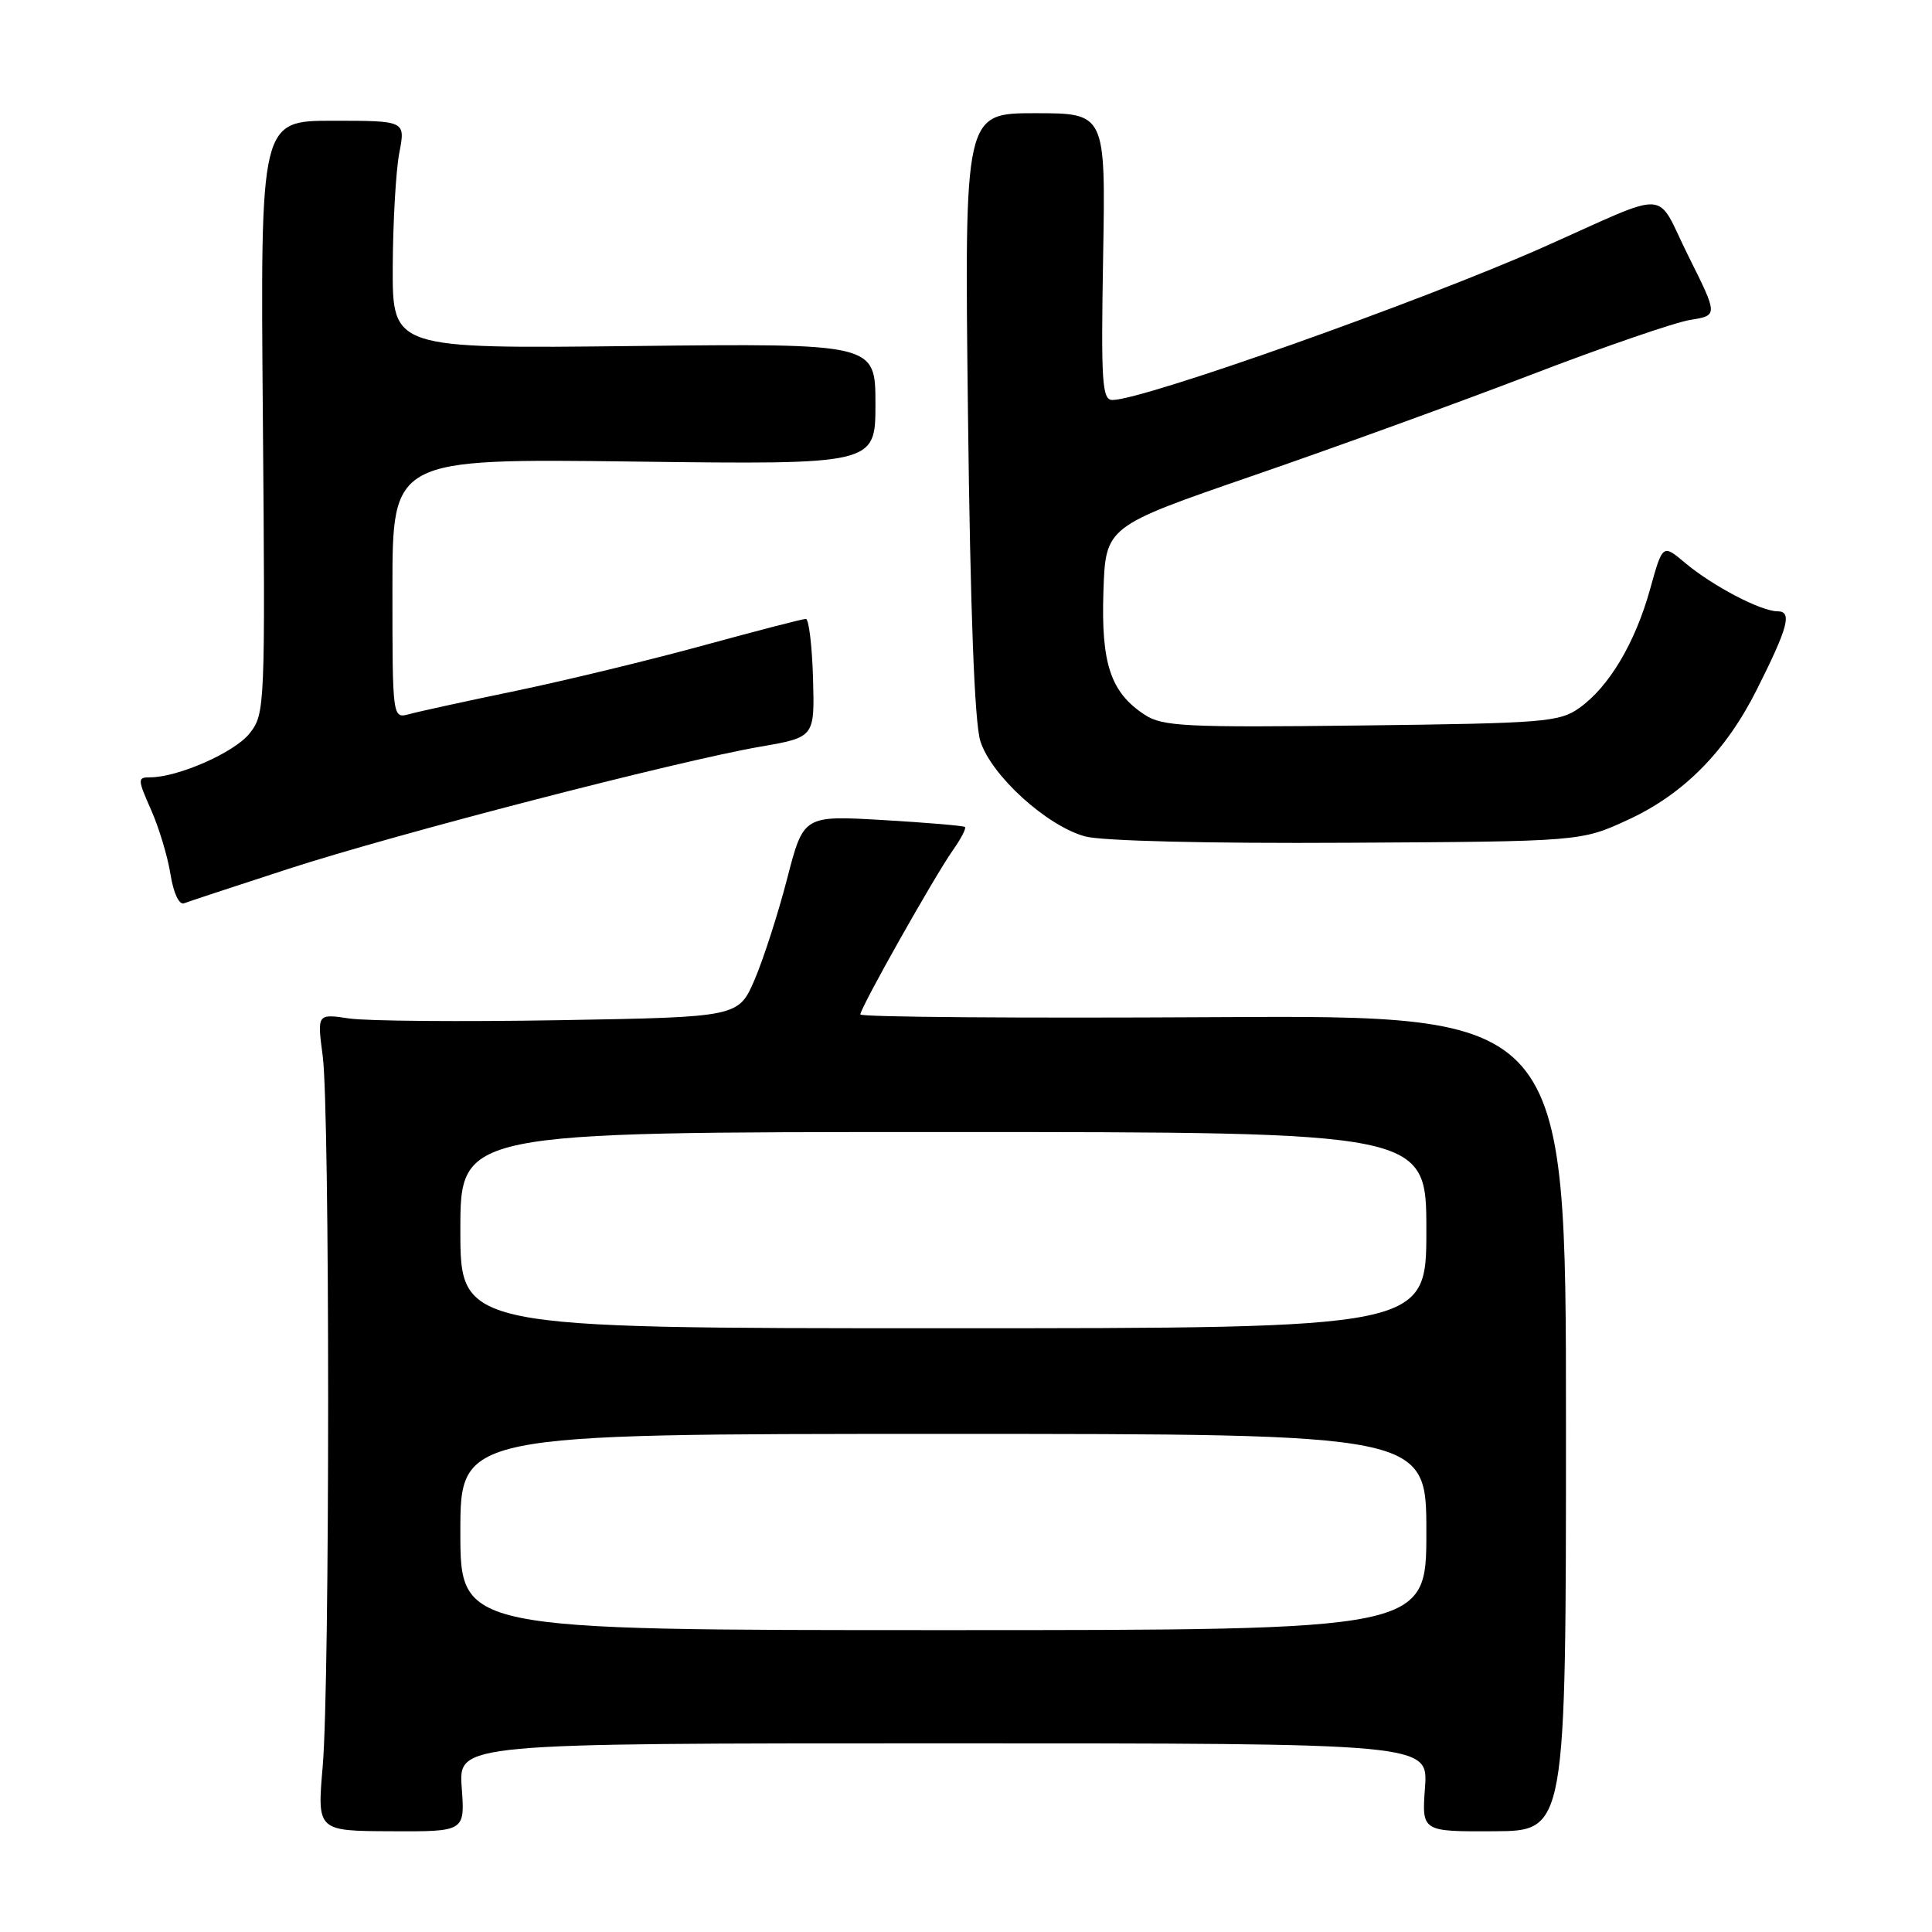 <?xml version="1.0" encoding="UTF-8" standalone="no"?>
<!DOCTYPE svg PUBLIC "-//W3C//DTD SVG 1.1//EN" "http://www.w3.org/Graphics/SVG/1.1/DTD/svg11.dtd" >
<svg xmlns="http://www.w3.org/2000/svg" xmlns:xlink="http://www.w3.org/1999/xlink" version="1.1" viewBox="0 0 256 256">
 <g >
 <path fill="currentColor"
d=" M 61.18 236.85 C 60.76 231.00 60.76 231.00 125.00 231.00 C 189.24 231.00 189.24 231.00 188.82 236.85 C 188.39 242.70 188.39 242.70 197.95 242.65 C 207.50 242.61 207.50 242.61 207.50 188.55 C 207.50 134.50 207.50 134.50 160.75 134.78 C 135.04 134.93 114.00 134.77 114.00 134.42 C 114.00 133.54 123.78 116.19 126.24 112.69 C 127.33 111.15 128.06 109.75 127.86 109.58 C 127.66 109.41 122.77 109.00 116.99 108.66 C 106.47 108.05 106.47 108.05 104.30 116.43 C 103.11 121.04 101.17 127.05 100.00 129.79 C 97.85 134.77 97.85 134.77 74.18 135.18 C 61.15 135.40 48.59 135.30 46.26 134.95 C 42.02 134.32 42.02 134.32 42.76 139.91 C 43.72 147.18 43.72 222.94 42.76 234.05 C 42.02 242.61 42.02 242.61 51.81 242.65 C 61.61 242.70 61.61 242.70 61.18 236.85 Z  M 38.12 115.16 C 52.35 110.53 89.76 100.84 100.73 98.94 C 107.95 97.69 107.95 97.69 107.73 89.85 C 107.60 85.55 107.18 82.02 106.78 82.01 C 106.38 82.00 100.31 83.58 93.28 85.50 C 86.25 87.43 75.10 90.13 68.50 91.51 C 61.90 92.88 55.49 94.28 54.25 94.62 C 52.00 95.23 52.00 95.23 52.00 78.00 C 52.00 60.76 52.00 60.76 84.00 61.16 C 116.00 61.56 116.00 61.56 116.00 53.53 C 116.00 45.50 116.00 45.50 84.00 45.85 C 52.00 46.21 52.00 46.21 52.04 35.35 C 52.07 29.38 52.46 22.59 52.91 20.25 C 53.73 16.00 53.73 16.00 44.12 16.00 C 34.50 16.00 34.50 16.00 34.83 55.26 C 35.15 93.75 35.12 94.58 33.08 97.17 C 31.10 99.69 23.61 103.00 19.88 103.00 C 18.21 103.00 18.22 103.24 20.01 107.29 C 21.06 109.65 22.22 113.50 22.59 115.85 C 22.99 118.35 23.73 119.93 24.39 119.69 C 25.00 119.45 31.18 117.42 38.12 115.16 Z  M 215.75 108.61 C 223.10 105.22 228.69 99.56 232.81 91.33 C 236.96 83.07 237.50 81.00 235.53 81.00 C 233.33 81.00 226.91 77.63 223.29 74.59 C 220.31 72.08 220.31 72.08 218.64 78.09 C 216.66 85.20 213.20 91.01 209.28 93.80 C 206.64 95.68 204.64 95.84 180.38 96.13 C 157.03 96.41 154.05 96.26 151.68 94.71 C 147.16 91.75 145.89 87.94 146.21 78.36 C 146.50 69.76 146.50 69.76 166.00 63.04 C 176.72 59.35 193.33 53.32 202.89 49.65 C 212.45 45.98 221.94 42.71 223.96 42.39 C 227.65 41.80 227.65 41.80 223.72 33.93 C 219.23 24.92 221.79 25.07 204.44 32.78 C 188.20 39.98 151.48 53.00 147.41 53.00 C 146.03 53.00 145.88 50.72 146.17 34.00 C 146.50 15.00 146.50 15.00 137.15 15.00 C 127.79 15.00 127.79 15.00 128.26 54.75 C 128.57 80.94 129.13 95.76 129.90 98.19 C 131.33 102.75 138.69 109.44 143.79 110.83 C 145.99 111.43 160.09 111.78 178.50 111.67 C 209.50 111.50 209.50 111.50 215.75 108.61 Z  M 61.00 203.00 C 61.00 190.00 61.00 190.00 125.00 190.00 C 189.00 190.00 189.00 190.00 189.00 203.00 C 189.00 216.00 189.00 216.00 125.00 216.00 C 61.00 216.00 61.00 216.00 61.00 203.00 Z  M 61.00 163.00 C 61.00 150.00 61.00 150.00 125.00 150.00 C 189.00 150.00 189.00 150.00 189.00 163.00 C 189.00 176.00 189.00 176.00 125.00 176.00 C 61.00 176.00 61.00 176.00 61.00 163.00 Z "/>
</g>
</svg>
